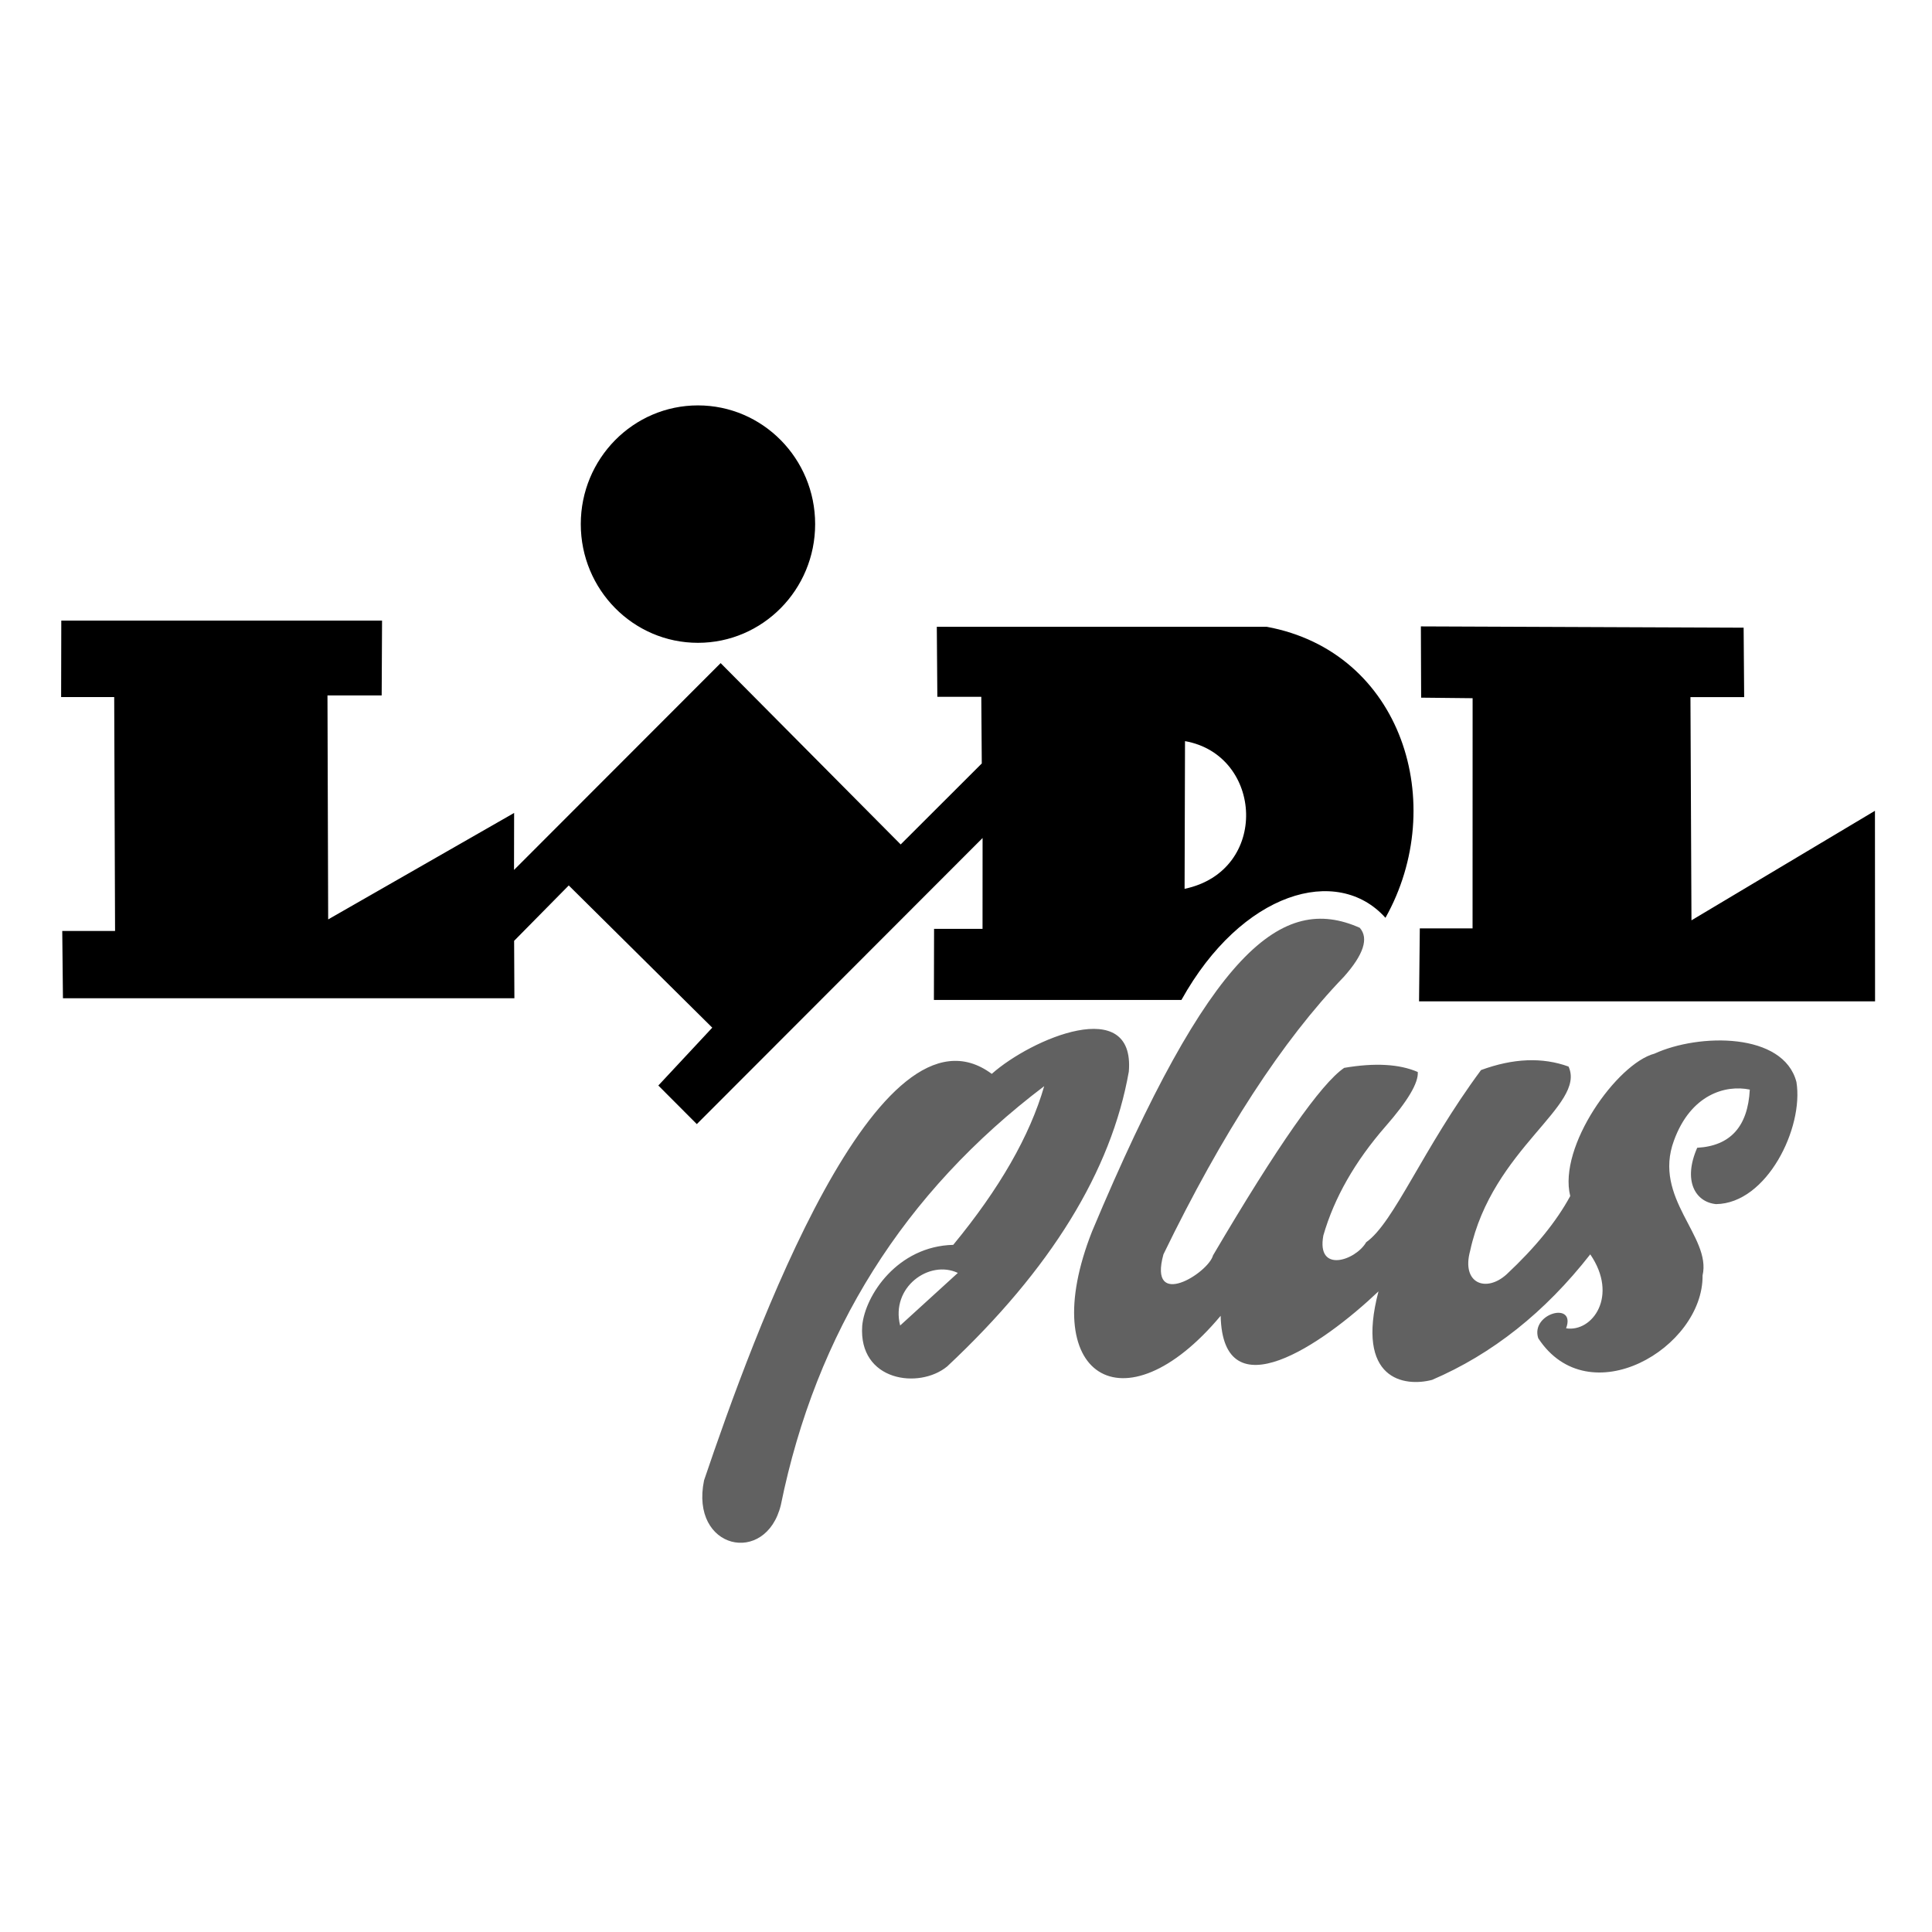 <?xml version="1.0" encoding="utf-8" standalone="no"?><svg xmlns:android="http://schemas.android.com/apk/res/android" height="360.0" width="360.0" xmlns="http://www.w3.org/2000/svg">
    <path d="M258.16,171.02C249.22,161.05,231.40,166.08,220.14,186.33L174.02,186.33L174.05,173.08L183.08,173.08L183.09,156.15L129.84,209.46L122.67,202.27L132.72,191.49L105.98,164.99L95.80,175.31L95.85,186.01L11.73,186.01L11.60,173.47L21.44,173.47L21.28,129.89L11.39,129.89L11.42,115.64L71.19,115.64L71.12,129.58L61.02,129.58L61.15,171.32L95.80,151.48L95.78,162.10L134.28,123.56L167.83,157.35L182.94,142.26L182.85,129.84L174.66,129.84L174.56,116.79L236.02,116.79C261.31,121.44,270.02,149.88,258.16,171.02zM130.05,75.54C118.00,75.54,108.22,85.45,108.22,97.66C108.22,109.88,118.00,119.78,130.05,119.78C142.11,119.78,151.89,109.88,151.89,97.66C151.89,85.45,142.11,75.54,130.05,75.54zM274.40,130.10L264.81,130.00L264.76,116.72L324.90,116.96L325.00,129.90L314.99,129.90L315.18,171.49L349.37,151.08L349.39,186.59L264.42,186.59L264.56,172.99L274.39,172.99L274.40,130.10zM220.73,165.62C236.62,162.29,235.38,140.67,220.81,138.10z" fill="#000000" fill-opacity="1.0" fill-rule="nonZero" stroke-linecap="square" stroke-linejoin="miter"/>
    <path d="M131.19,275.84C140.40,248.63,163.72,184.46,184.80,200.10C192.22,193.52,211.51,185.30,210.34,199.67Q205.44,227.48,176.50,254.61C171.26,258.93,159.94,257.37,160.66,247.05C161.18,241.35,167.26,232.21,177.62,231.96Q190.57,216.25,194.57,202.39Q155.35,232.09,145.50,280.43C142.73,291.83,128.53,288.75,131.19,275.84zM203.50,229.43C192.84,256.44,209.41,266.76,227.45,245.18C227.86,263.32,246.41,250.56,256.86,240.63C252.53,257.16,261.70,258.47,266.85,257.12Q283.67,249.91,296.32,233.73C301.63,241.48,296.72,248.29,291.82,247.51C293.72,242.41,285.13,244.71,286.63,249.36C296.05,263.75,317.39,251.18,317.25,237.66C318.93,230.37,307.92,223.28,311.92,212.52C315.05,203.92,321.54,202.09,326.05,203.03Q325.51,213.36,316.25,213.87C313.55,220.01,315.89,223.99,319.76,224.37C329.24,224.25,336.13,210.13,334.74,201.62C332.33,192.34,316.60,192.52,308.29,196.33C301.34,198.16,290.29,213.63,292.59,222.87Q288.74,229.97,280.76,237.43C276.94,240.93,272.26,239.19,273.94,233.07C278.09,213.94,295.58,206.03,292.28,198.74Q284.97,196.08,275.97,199.39C265.06,214.12,259.77,227.81,254.57,231.47C252.61,234.88,245.25,237.35,246.59,230.20Q249.63,219.68,258.19,209.87Q264.41,202.76,264.18,199.75Q259.03,197.52,250.47,198.98Q244.01,203.37,226.03,233.92C225.14,237.24,213.90,244.22,216.79,233.73Q233.27,199.79,250.42,182.00Q255.94,175.79,253.37,172.88C238.89,166.45,225.52,176.94,203.50,229.43zM178.48,237.19C173.17,234.68,165.92,239.84,167.73,246.99z" fill="#000000" fill-opacity="0.62" fill-rule="nonZero" stroke-linecap="square" stroke-linejoin="miter"/>
</svg>